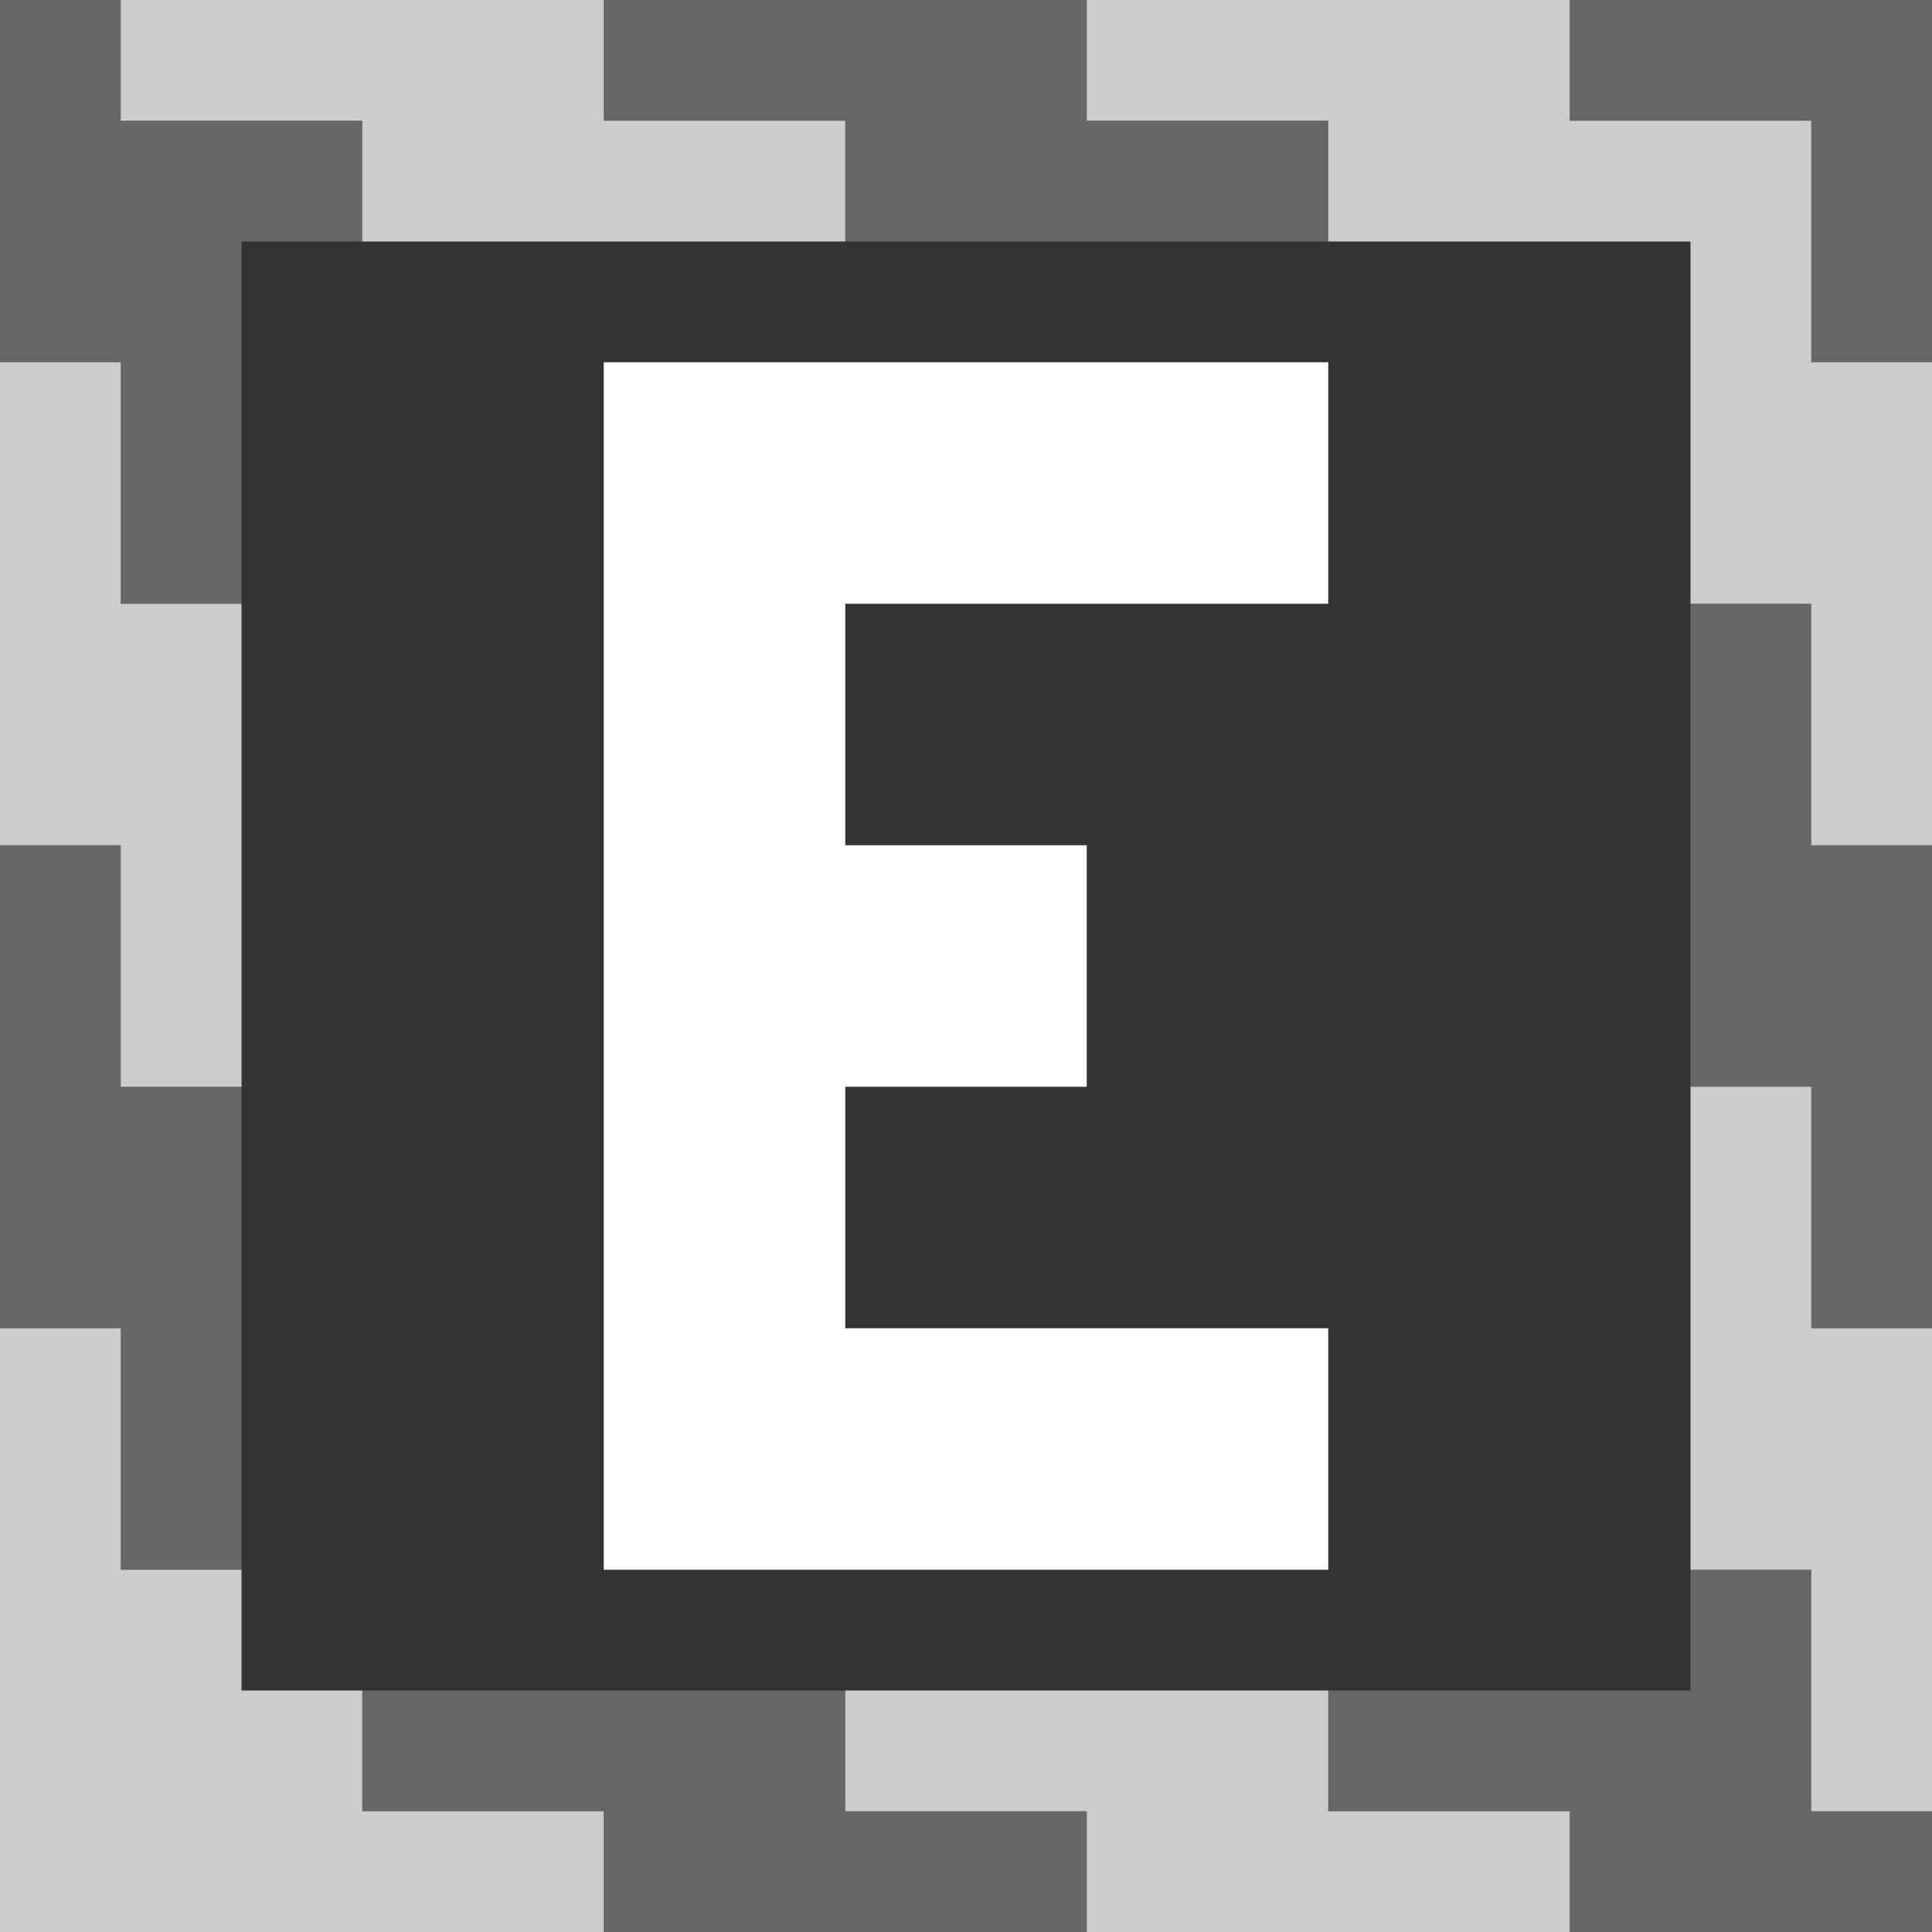 <?xml version="1.0" encoding="UTF-8" standalone="no"?>
<svg width="16px" height="16px" viewBox="0 0 16 16" version="1.1" xmlns="http://www.w3.org/2000/svg" xmlns:xlink="http://www.w3.org/1999/xlink">
    <rect x="0" y="0" width="16" height="16" fill="#333333" stroke="none"/>
    <title>icon-white</title>
    <desc>Created with Sketch.</desc>
    <defs></defs>
    <g stroke="none" stroke-width="1" fill="none" fill-rule="evenodd">
        <g fill="#ffffff">
            <path d="M0,11 L1,11 L1,13 L0,13 L0,11 Z M0,13 L1,13 L1,15 L0,15 L0,13 Z M1,13 L2,13 L2,14 L3,14 L3,15 L1,15 L1,13 Z M0,15 L1,15 L1,16 L0,16 L0,15 Z M1,15 L3,15 L3,16 L1,16 L1,15 Z M3,15 L5,15 L5,16 L3,16 L3,15 Z" id="amethyst" fill-opacity="0.75"></path>
            <path d="M1,9 L2,9 L2,11 L1,11 L1,9 Z M1,11 L2,11 L2,13 L1,13 L1,11 Z M0,7 L1,7 L1,9 L0,9 L0,7 Z M0,9 L1,9 L1,11 L0,11 L0,9 Z M3,14 L5,14 L5,15 L3,15 L3,14 Z M5,14 L7,14 L7,15 L5,15 L5,14 Z M5,15 L7,15 L7,16 L5,16 L5,15 Z M7,15 L9,15 L9,16 L7,16 L7,15 Z" id="wisteria" fill-opacity="0.25"></path>
            <path d="M1,5 L2,5 L2,7 L1,7 L1,5 Z M1,7 L2,7 L2,9 L1,9 L1,7 Z M0,3 L1,3 L1,5 L0,5 L0,3 Z M0,5 L1,5 L1,7 L0,7 L0,5 Z M7,14 L9,14 L9,15 L7,15 L7,14 Z M9,14 L11,14 L11,15 L9,15 L9,14 Z M9,15 L11,15 L11,16 L9,16 L9,15 Z M11,15 L13,15 L13,16 L11,16 L11,15 Z" id="peter-river" fill-opacity="0.75"></path>
            <path d="M1,3 L2,3 L2,5 L1,5 L1,3 Z M0,1 L1,1 L1,3 L0,3 L0,1 Z M11,14 L13,14 L13,15 L11,15 L11,14 Z M14,14 L15,14 L15,15 L14,15 L14,14 Z M13,14 L14,14 L14,15 L13,15 L13,14 Z M14,13 L15,13 L15,14 L14,14 L14,13 Z M13,15 L15,15 L15,16 L13,16 L13,15 Z M15,15 L16,15 L16,16 L15,16 L15,15 Z M1,2 L2,2 L2,3 L1,3 L1,2 Z M2,1 L3,1 L3,2 L2,2 L2,1 Z M0,0 L1,0 L1,1 L0,1 L0,0 Z M1,1 L2,1 L2,2 L1,2 L1,1 Z" id="belize-hole" fill-opacity="0.25"></path>
            <path d="M15,13 L16,13 L16,15 L15,15 L15,13 Z M14,11 L15,11 L15,13 L14,13 L14,11 Z M15,11 L16,11 L16,13 L15,13 L15,11 Z M14,9 L15,9 L15,11 L14,11 L14,9 Z M5,1 L7,1 L7,2 L5,2 L5,1 Z M3,1 L5,1 L5,2 L3,2 L3,1 Z M3,0 L5,0 L5,1 L3,1 L3,0 Z M1,0 L3,0 L3,1 L1,1 L1,0 Z" id="turquoise" fill-opacity="0.75"></path>
            <path d="M15,9 L16,9 L16,11 L15,11 L15,9 Z M14,7 L15,7 L15,9 L14,9 L14,7 Z M15,7 L16,7 L16,9 L15,9 L15,7 Z M14,5 L15,5 L15,7 L14,7 L14,5 Z M9,1 L11,1 L11,2 L9,2 L9,1 Z M7,1 L9,1 L9,2 L7,2 L7,1 Z M7,0 L9,0 L9,1 L7,1 L7,0 Z M5,0 L7,0 L7,1 L5,1 L5,0 Z" id="green-sea" fill-opacity="0.25"></path>
            <path d="M11,1 L13,1 L13,2 L11,2 L11,1 Z M15,5 L16,5 L16,7 L15,7 L15,5 Z M14,3 L15,3 L15,5 L14,5 L14,3 Z M13,2 L13,1 L15,1 L15,3 L14,3 L14,2 L13,2 Z M15,3 L16,3 L16,5 L15,5 L15,3 Z M11,0 L13,0 L13,1 L11,1 L11,0 Z M9,0 L11,0 L11,1 L9,1 L9,0 Z" id="emerald" fill-opacity="0.75"></path>
            <path d="M13,0 L16,0 L16,1 L13,1 L13,0 Z M15,1 L16,1 L16,3 L15,3 L15,1 Z" id="nephritis" fill-opacity="0.25"></path>
            <path d="M7,11 C5.616,11 11,11 11,11 L11,13 L5,13 L5,3 L11,3 L11,5 L7,5 L7,7 L9,7 L9,9 L7,9 L7,11 Z" id="wet-asphalt"></path>
        </g>
    </g>
</svg>
